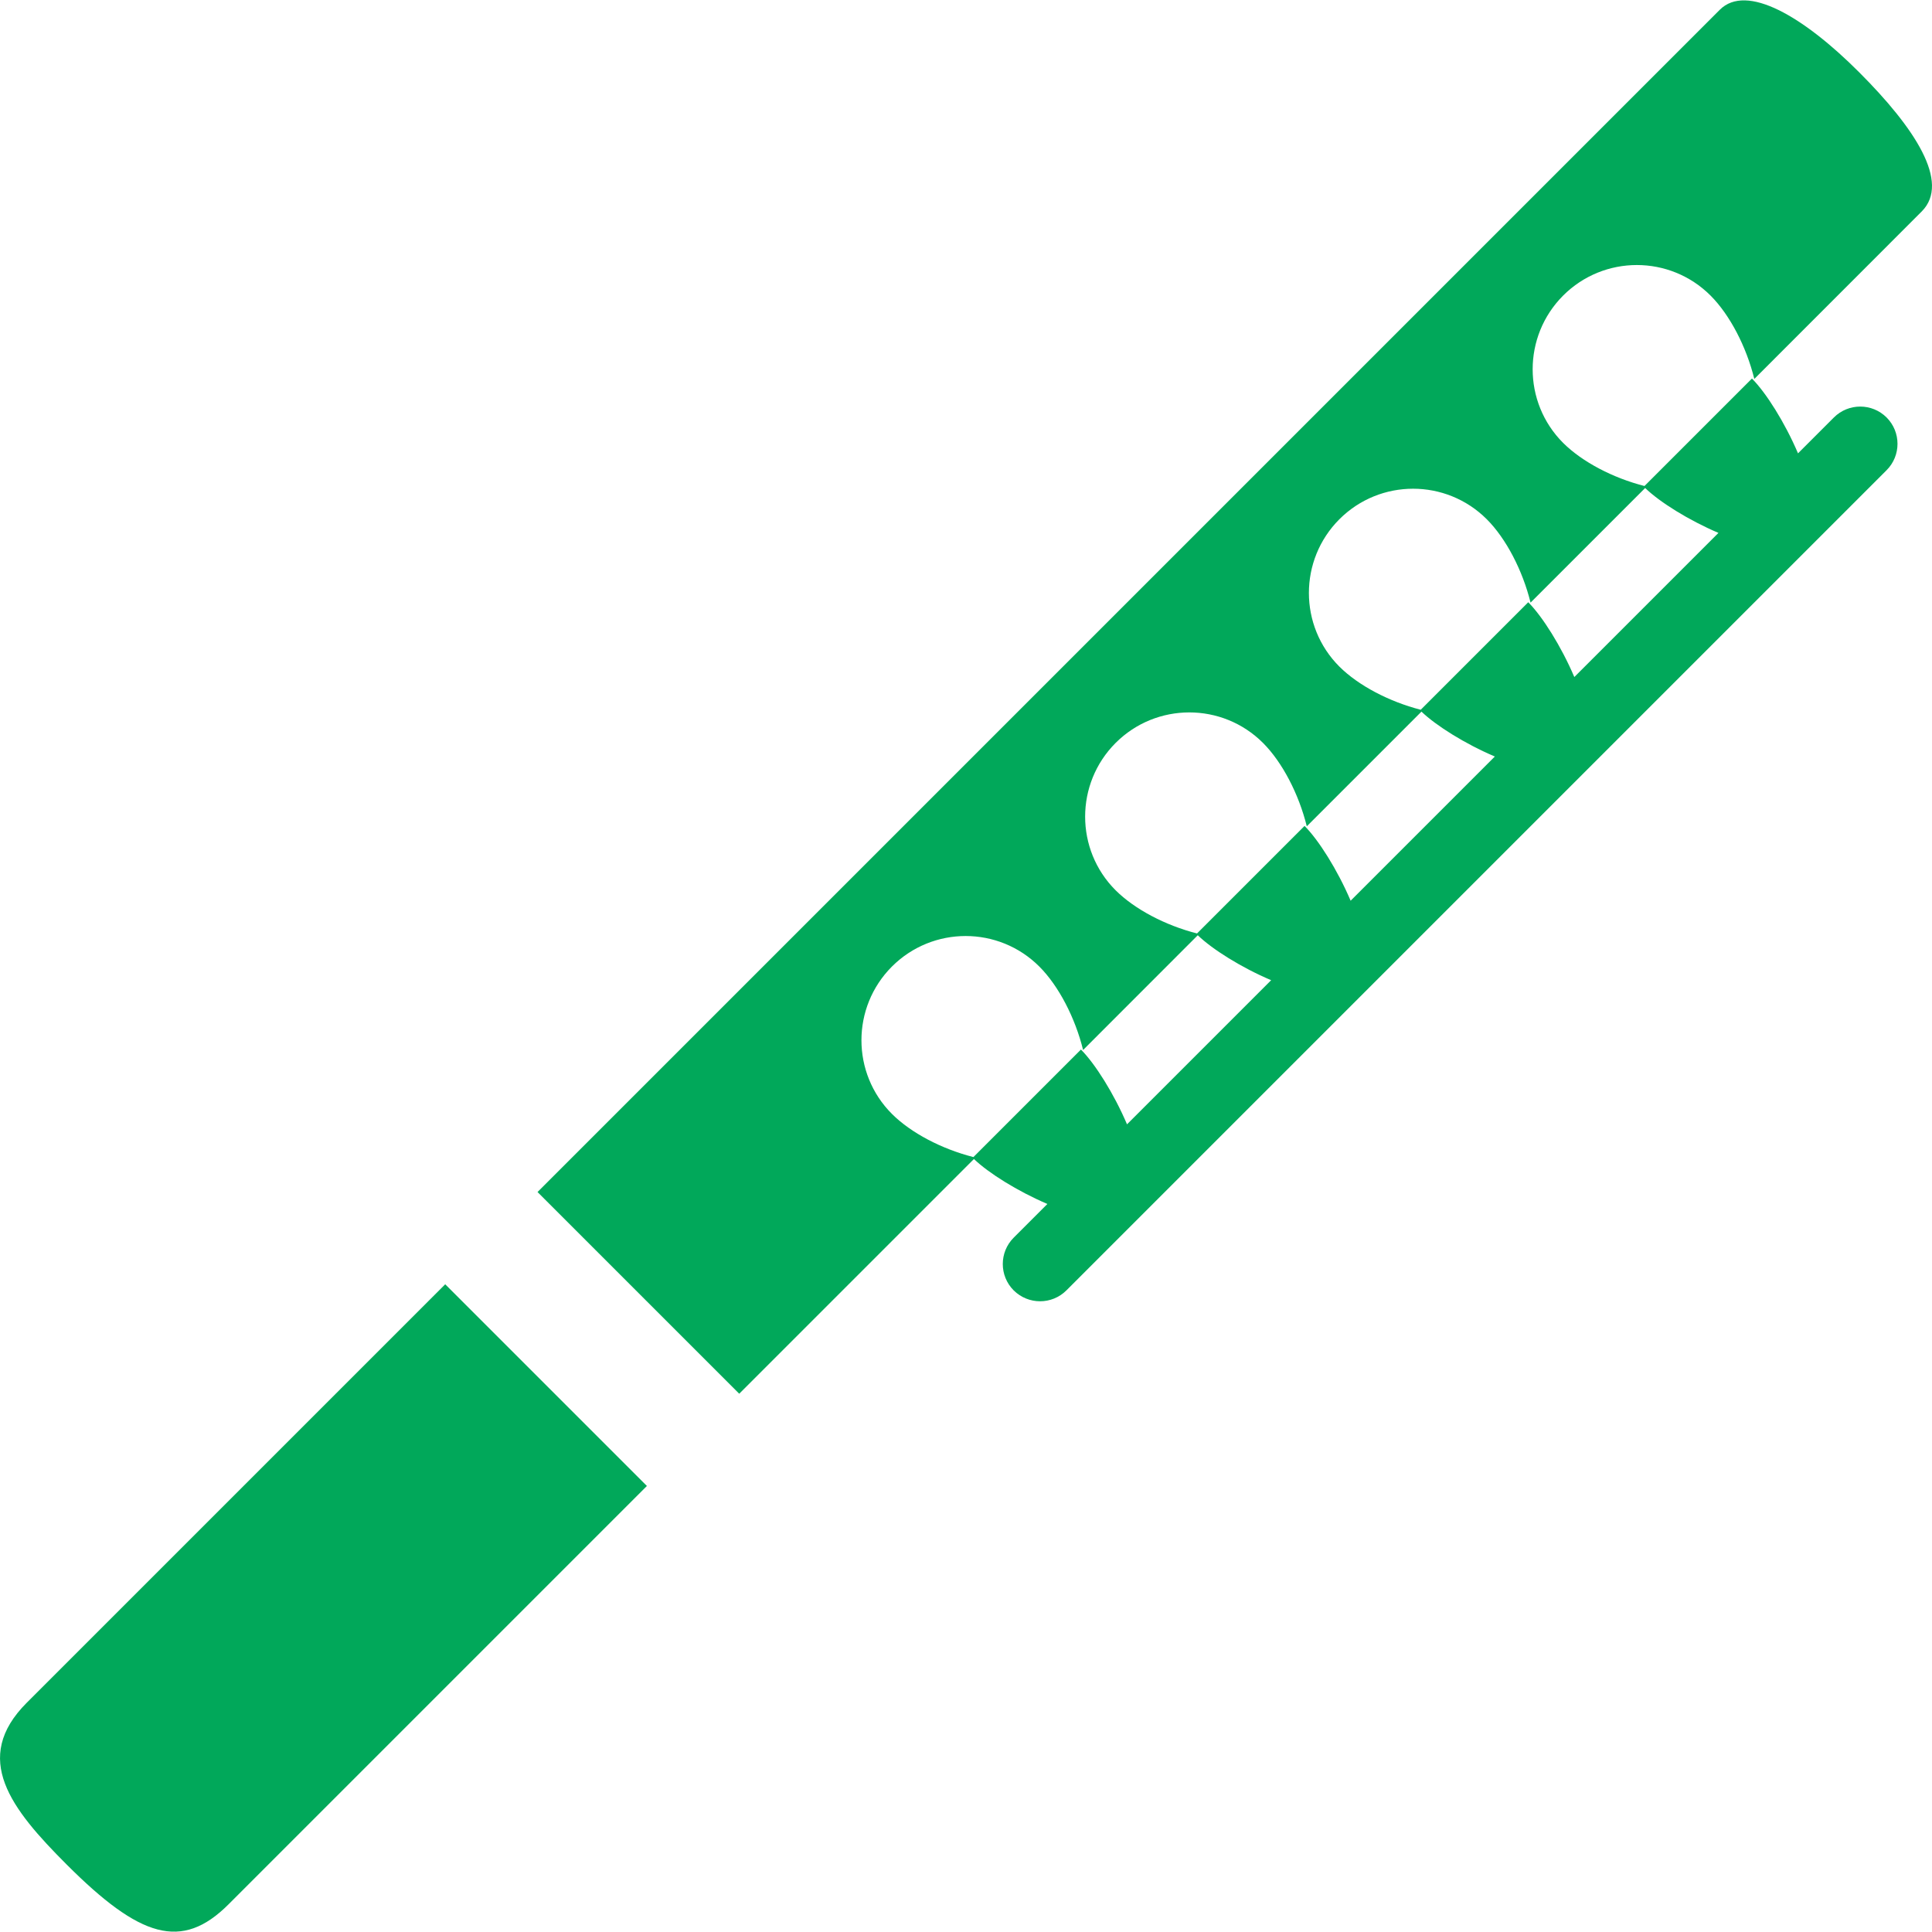 <?xml version="1.0"?>
<svg xmlns="http://www.w3.org/2000/svg" xmlns:xlink="http://www.w3.org/1999/xlink" xmlns:svgjs="http://svgjs.com/svgjs" version="1.1" width="512" height="512" x="0" y="0" viewBox="0 0 25.911 25.911" style="enable-background:new 0 0 512 512" xml:space="preserve" class=""><g>
<g xmlns="http://www.w3.org/2000/svg">
	<path style="" d="M5.971,17.224l2.705,2.705L3.065,25.54c-0.628,0.628-1.189,0.448-2.171-0.534   c-0.747-0.747-1.281-1.424-0.534-2.171L5.971,17.224z M20.964,3.964c-0.545,0.546-0.545,1.431,0,1.976   c0.254,0.253,0.666,0.47,1.091,0.578l1.441-1.441c0.189,0.189,0.442,0.59,0.618,1.003l0.481-0.481c0.195-0.195,0.512-0.195,0.707,0   s0.195,0.512,0,0.707l-11,11c-0.097,0.097-0.225,0.146-0.353,0.146s-0.256-0.049-0.354-0.146c-0.195-0.195-0.195-0.512,0-0.707   l0.452-0.452c-0.402-0.172-0.791-0.416-0.985-0.603l-3.148,3.148l-2.705-2.705L23.065,0.131c0.359-0.359,1.122,0.09,1.868,0.837   c0.747,0.747,1.228,1.477,0.841,1.867l-2.246,2.247c-0.107-0.433-0.328-0.859-0.587-1.118C22.395,3.418,21.51,3.418,20.964,3.964z    M17.048,13.146c-0.402-0.171-0.79-0.415-0.984-0.603l-1.538,1.539c-0.107-0.434-0.328-0.86-0.587-1.119   c-0.546-0.546-1.431-0.546-1.977,0c-0.545,0.546-0.545,1.431,0,1.976c0.255,0.255,0.668,0.471,1.093,0.579l1.442-1.442   c0.189,0.189,0.442,0.59,0.618,1.003L17.048,13.146z M20.048,10.146c-0.402-0.171-0.789-0.415-0.984-0.602l-1.538,1.538   c-0.107-0.433-0.328-0.859-0.587-1.118c-0.546-0.546-1.431-0.546-1.977,0c-0.545,0.546-0.545,1.431,0,1.976   c0.255,0.254,0.667,0.471,1.092,0.579l1.442-1.442c0.189,0.189,0.442,0.59,0.618,1.003L20.048,10.146z M20.527,8.082   c-0.107-0.433-0.328-0.859-0.587-1.118c-0.546-0.546-1.431-0.546-1.977,0c-0.545,0.546-0.545,1.431,0,1.976   c0.255,0.254,0.667,0.47,1.091,0.579l1.442-1.442c0.189,0.189,0.442,0.59,0.618,1.003l1.933-1.933   c-0.401-0.171-0.789-0.414-0.983-0.602L20.527,8.082z" fill="#01a85a" data-original="#030104" class=""/>
</g>
<g xmlns="http://www.w3.org/2000/svg">
</g>
<g xmlns="http://www.w3.org/2000/svg">
</g>
<g xmlns="http://www.w3.org/2000/svg">
</g>
<g xmlns="http://www.w3.org/2000/svg">
</g>
<g xmlns="http://www.w3.org/2000/svg">
</g>
<g xmlns="http://www.w3.org/2000/svg">
</g>
<g xmlns="http://www.w3.org/2000/svg">
</g>
<g xmlns="http://www.w3.org/2000/svg">
</g>
<g xmlns="http://www.w3.org/2000/svg">
</g>
<g xmlns="http://www.w3.org/2000/svg">
</g>
<g xmlns="http://www.w3.org/2000/svg">
</g>
<g xmlns="http://www.w3.org/2000/svg">
</g>
<g xmlns="http://www.w3.org/2000/svg">
</g>
<g xmlns="http://www.w3.org/2000/svg">
</g>
<g xmlns="http://www.w3.org/2000/svg">
</g>
</g></svg>
